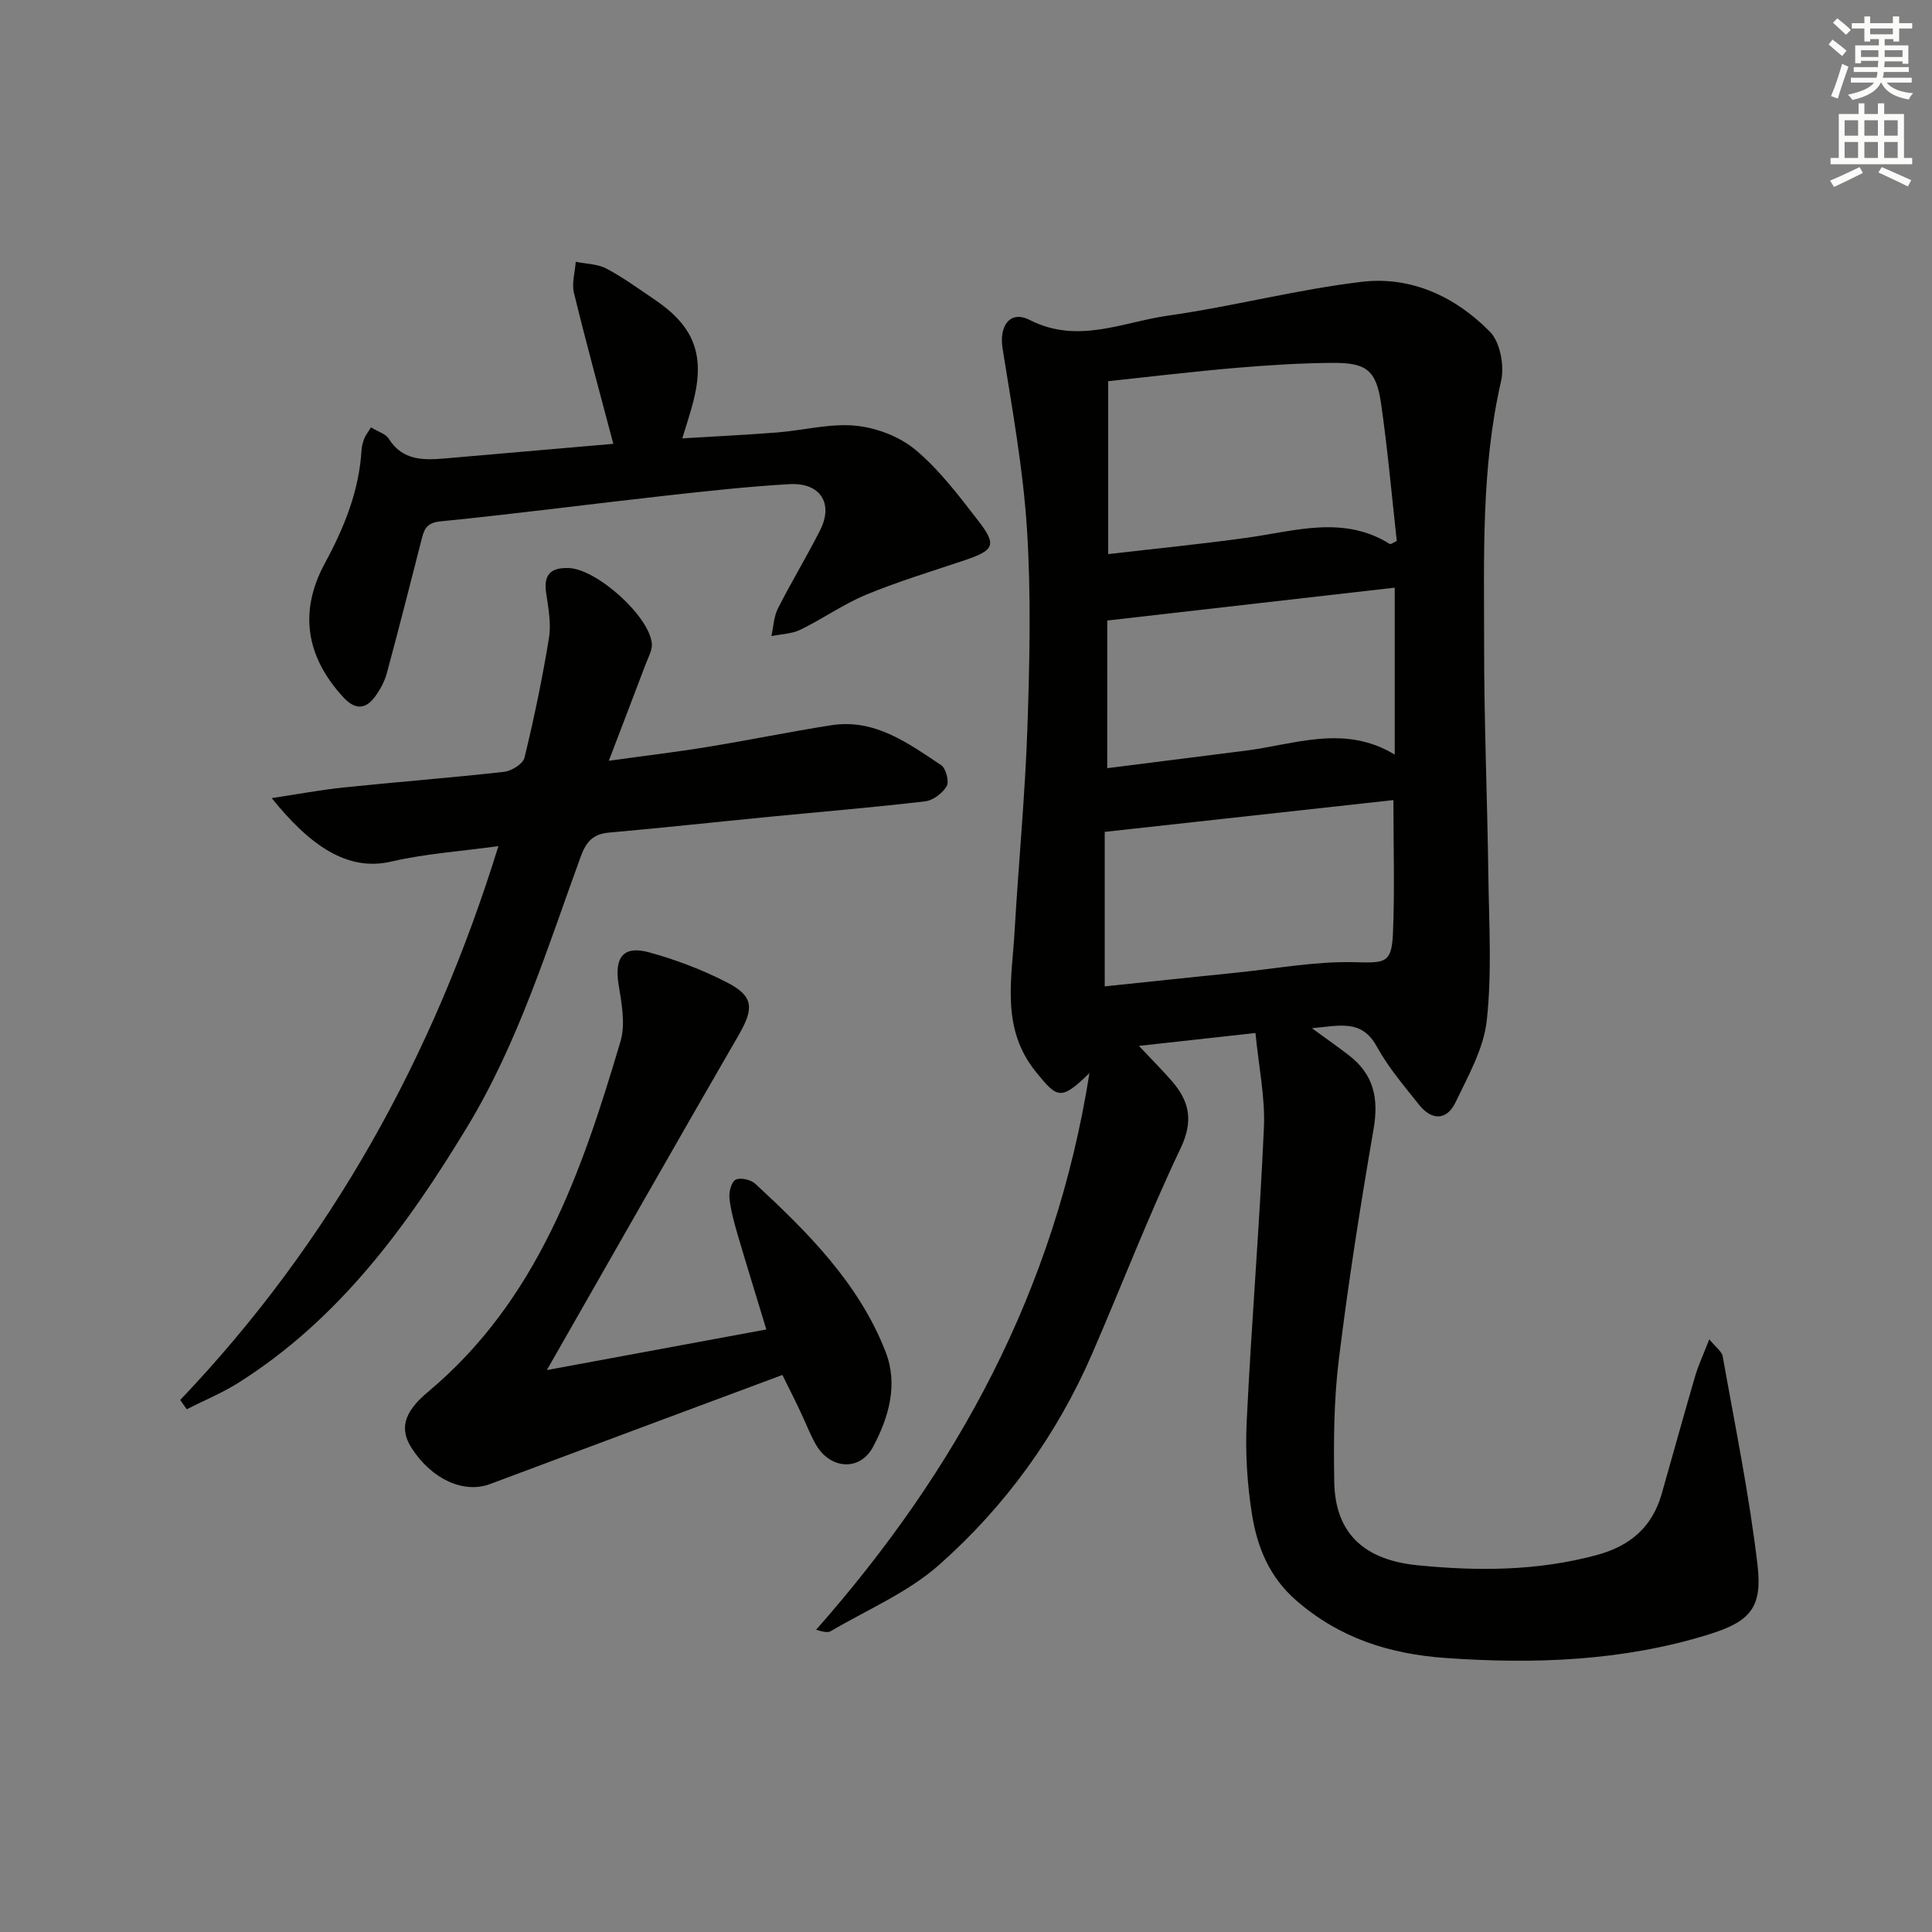 <svg enable-background="new 0 0 400 400" viewBox="0 0 400 400" xmlns="http://www.w3.org/2000/svg"><rect x="0" y="0" width="400" height="400" fill="#808080" stroke="none"/><g fill="#010100"><path d="m271.62 212.88c3.1 2.26 5.37 3.86 7.57 5.54 5.21 3.99 6.3 8.89 5.19 15.37-2.73 15.84-5.23 31.73-7.19 47.67-1.03 8.36-1.09 16.88-.95 25.32.18 10.85 6.37 16.21 17.24 17.29 12.54 1.25 24.84 1.19 37.1-2.11 6.89-1.86 11.47-5.76 13.44-12.62 2.33-8.13 4.56-16.29 6.94-24.41.68-2.33 1.73-4.55 2.93-7.64 1.33 1.64 2.6 2.49 2.78 3.54 2.55 14.36 5.5 28.67 7.2 43.14 1.05 8.93-1.5 11.78-10.3 14.49-17.71 5.45-35.87 6.11-54.26 4.81-11.67-.83-21.99-4.12-30.96-11.93-5.56-4.84-8.05-11.03-9.13-17.75-1.02-6.37-1.42-12.96-1.1-19.4.98-20.26 2.66-40.49 3.56-60.75.28-6.2-1.06-12.47-1.75-19.57-7.9.87-15.53 1.72-24.13 2.67 2.62 2.78 4.76 4.93 6.75 7.2 3.69 4.22 4.61 8.26 1.88 14-6.63 13.92-12.17 28.37-18.31 42.53-7.34 16.91-18.02 31.63-31.72 43.75-6.46 5.71-14.84 9.24-22.39 13.69-.61.36-1.54.17-3.04-.29 29.16-33.06 49.49-70.25 56.59-115.25-5.92 5.77-6.64 5.23-11.06-.21-7.33-9.04-5.01-19.17-4.44-29.16.82-14.1 2.18-28.18 2.66-42.29.46-13.65.77-27.37-.1-40.98-.8-12.52-3.07-24.97-5.05-37.4-.74-4.65 1.53-7.97 5.63-5.88 9.94 5.07 19.21.43 28.61-.9 13.46-1.9 26.71-5.42 40.2-7.01 10.17-1.2 19.39 3.12 26.49 10.37 2.11 2.16 3 7.06 2.28 10.2-4.15 18.06-3.5 36.36-3.51 54.62-.01 15.98.67 31.95.88 47.93.14 9.95.75 19.99-.33 29.82-.64 5.84-3.86 11.51-6.49 16.98-1.81 3.76-4.93 3.74-7.51.49-3.1-3.9-6.4-7.76-8.78-12.09-3.12-5.69-7.65-4.3-13.42-3.78zm-42.18-98.16c9.87-1.15 19.37-2.08 28.82-3.4 9.95-1.39 19.91-4.69 29.51 1.32.14.09.55-.23 1.42-.63-1.04-9.35-1.88-18.92-3.25-28.42-.99-6.88-2.98-8.5-9.94-8.46-6.8.04-13.61.48-20.39 1.06-8.72.75-17.42 1.8-26.17 2.73zm59.05 50.93c-19.88 2.19-39.54 4.35-59.77 6.58v31.99c9.29-.97 18.35-1.94 27.42-2.86 8.07-.82 16.16-2.34 24.21-2.15 6.26.15 7.76.37 8.04-5.83.39-8.96.1-17.94.1-27.73zm-59.25-6.61c9.9-1.25 19.26-2.44 28.63-3.62 10.23-1.29 20.48-5.51 30.89.81 0-11.76 0-22.83 0-34.56-20.01 2.29-39.7 4.54-59.51 6.8-.01 10.02-.01 19.8-.01 30.57z"/><path d="m37.31 289.85c31.21-32.75 52.41-71.14 65.88-114.67-7.85 1.09-15.16 1.56-22.19 3.2-9.12 2.13-16.92-3.41-24.74-13.14 5.44-.82 10.13-1.71 14.87-2.2 11.07-1.15 22.17-2 33.22-3.24 1.55-.17 3.93-1.64 4.24-2.92 1.99-8.21 3.72-16.49 5.07-24.82.49-3.03-.15-6.29-.6-9.4-.56-3.86 1.16-5.19 4.73-5.05 5.81.23 16.73 10.02 17.17 15.69.1 1.34-.74 2.77-1.25 4.13-2.34 6.18-4.71 12.35-7.66 20.08 7.7-1.07 14.13-1.83 20.51-2.88 8.51-1.39 16.97-3.13 25.49-4.47 9.03-1.43 15.9 3.67 22.8 8.25.99.66 1.71 3.38 1.16 4.34-.84 1.46-2.82 2.97-4.47 3.16-10.72 1.26-21.49 2.15-32.24 3.2-11.08 1.08-22.15 2.29-33.23 3.27-3.33.29-4.73 1.95-5.83 4.95-6.94 19-12.89 38.43-23.47 55.92-12.51 20.67-26.58 39.9-47.43 53.05-3.37 2.12-7.11 3.66-10.68 5.47-.46-.65-.91-1.28-1.35-1.92z"/><path d="m161.99 284.67c-20.47 7.63-40.52 15.08-60.54 22.59-5.4 2.02-12.04-.95-16.22-7.44-2.47-3.85-1.81-7.3 3.34-11.61 22.78-19.03 31.88-45.56 39.9-72.61 1.06-3.59.22-7.91-.4-11.78-.89-5.56.94-8.11 6.27-6.66 5.55 1.51 11.04 3.61 16.16 6.23 5.59 2.86 5.61 5.41 2.45 10.88-13.13 22.7-26.07 45.5-39.73 69.39 15.73-2.91 30.25-5.6 45.44-8.41-2.03-6.69-4.02-13.09-5.91-19.53-.74-2.53-1.46-5.11-1.73-7.72-.13-1.26.44-3.37 1.31-3.77 1.03-.48 3.14.02 4.06.87 10.9 10.09 21.43 20.59 26.96 34.77 2.64 6.78.67 13.56-2.59 19.68-2.74 5.15-8.97 4.69-11.92-.61-1.21-2.17-2.09-4.52-3.17-6.76-1.04-2.23-2.17-4.45-3.68-7.51z"/><path d="m76.81 88.48c1.53.94 3.05 1.35 3.66 2.33 2.9 4.63 7.28 4.48 11.82 4.09 11.54-1 23.08-2 34.69-3.01-2.85-10.79-5.65-20.99-8.15-31.25-.49-2 .22-4.28.37-6.44 2.13.44 4.49.43 6.33 1.4 3.51 1.85 6.75 4.23 10.05 6.46 8.12 5.5 10.38 11.38 8.01 20.89-.59 2.39-1.4 4.72-2.33 7.81 6.84-.42 13.22-.72 19.59-1.22 5.46-.43 10.98-1.92 16.32-1.4 4.32.42 9.13 2.27 12.43 5.04 4.9 4.11 8.89 9.41 12.85 14.52 4.03 5.2 3.46 6.22-2.98 8.38-6.75 2.26-13.58 4.33-20.15 7.05-4.72 1.96-8.99 5-13.61 7.25-1.79.87-3.99.9-6 1.32.43-1.92.49-4.02 1.35-5.72 2.77-5.48 5.98-10.75 8.75-16.23 2.79-5.55.02-9.87-6.37-9.51-8.62.49-17.22 1.45-25.8 2.4-15.5 1.73-30.97 3.76-46.49 5.31-3.05.3-3.38 1.87-3.93 3.99-2.34 9.15-4.66 18.31-7.13 27.43-.46 1.71-1.37 3.39-2.42 4.83-2 2.75-4.19 2.76-6.58.17-7.78-8.44-9.23-17.8-3.82-27.77 4.01-7.39 7.09-15 7.59-23.5.05-.81.3-1.62.59-2.39.24-.59.67-1.11 1.36-2.23z"/></g><path d="m378.6 9.2.8-1c.9.7 1.9 1.4 2.9 2.3l-.9 1.1c-1.1-.9-2-1.7-2.8-2.4zm.5 10.7c.9-2.1 1.6-4.3 2.3-6.7.4.2.8.4 1.3.6-.7 2.1-1.5 4.2-2.2 6.6zm.4-15.2.9-.9c1 .8 2 1.6 2.8 2.4l-1 1c-1-.9-1.9-1.8-2.7-2.5zm12.5-1.3h1.2v1.4h2.7v1.1h-2.7v2.7h-1.2v-.5h-1.8v1.3h4.9v3.8h-1.2v-.5h-3.7c0 .4-.1.9-.1 1.2h5.1v1h-5.2c0 .5-.1.9-.2 1.2h6v1h-5.2c1.1 1.3 2.9 2 5.5 2.2-.4.4-.7.8-.9 1.3-2.9-.5-4.8-1.6-5.7-3.5h-.1c-.8 1.7-2.7 2.9-5.9 3.6-.2-.4-.6-.8-.9-1.1 2.8-.6 4.6-1.4 5.4-2.5h-4.8v-1h5.3c.1-.3.2-.7.2-1.2h-4.9v-1h5c0-.4 0-.8.1-1.3h-3.6v.5h-1.2v-3.7h4.9v-1.3h-1.8v.5h-1.2v-2.7h-2.6v-1.1h2.6v-1.4h1.2v1.4h4.7v-1.4zm-6.7 8.4h3.6c0-.4 0-.9 0-1.4h-3.6zm1.9-4.7h4.7v-1.2h-4.7zm6.7 3.3h-3.7v1.4h3.7z" fill="#fbfcfa"/><path d="m384.7 21.4h1.3v2.2h2.8v-2.2h1.3v2.2h4.1v9.1h1.7v1.3h-16.9v-1.3h1.7v-9.1h4.1v-2.2zm.3 13.2.7 1.2c-1.8.9-3.8 1.9-6 2.9-.2-.4-.5-.8-.8-1.3 2.4-1 4.4-2 6.1-2.8zm-3.1-6.5h2.8v-3.2h-2.8zm0 4.6h2.8v-3.3h-2.8zm4.1-4.6h2.8v-3.2h-2.8zm0 4.6h2.8v-3.3h-2.8v3.2zm3.6 1.9c2.1.9 4.1 1.8 6.1 2.7l-.7 1.3c-2.2-1.1-4.2-2-6.1-2.9zm3.3-9.7h-2.8v3.2h2.8zm-2.8 7.8h2.8v-3.3h-2.8z" fill="#fbfcfa"/></svg>
